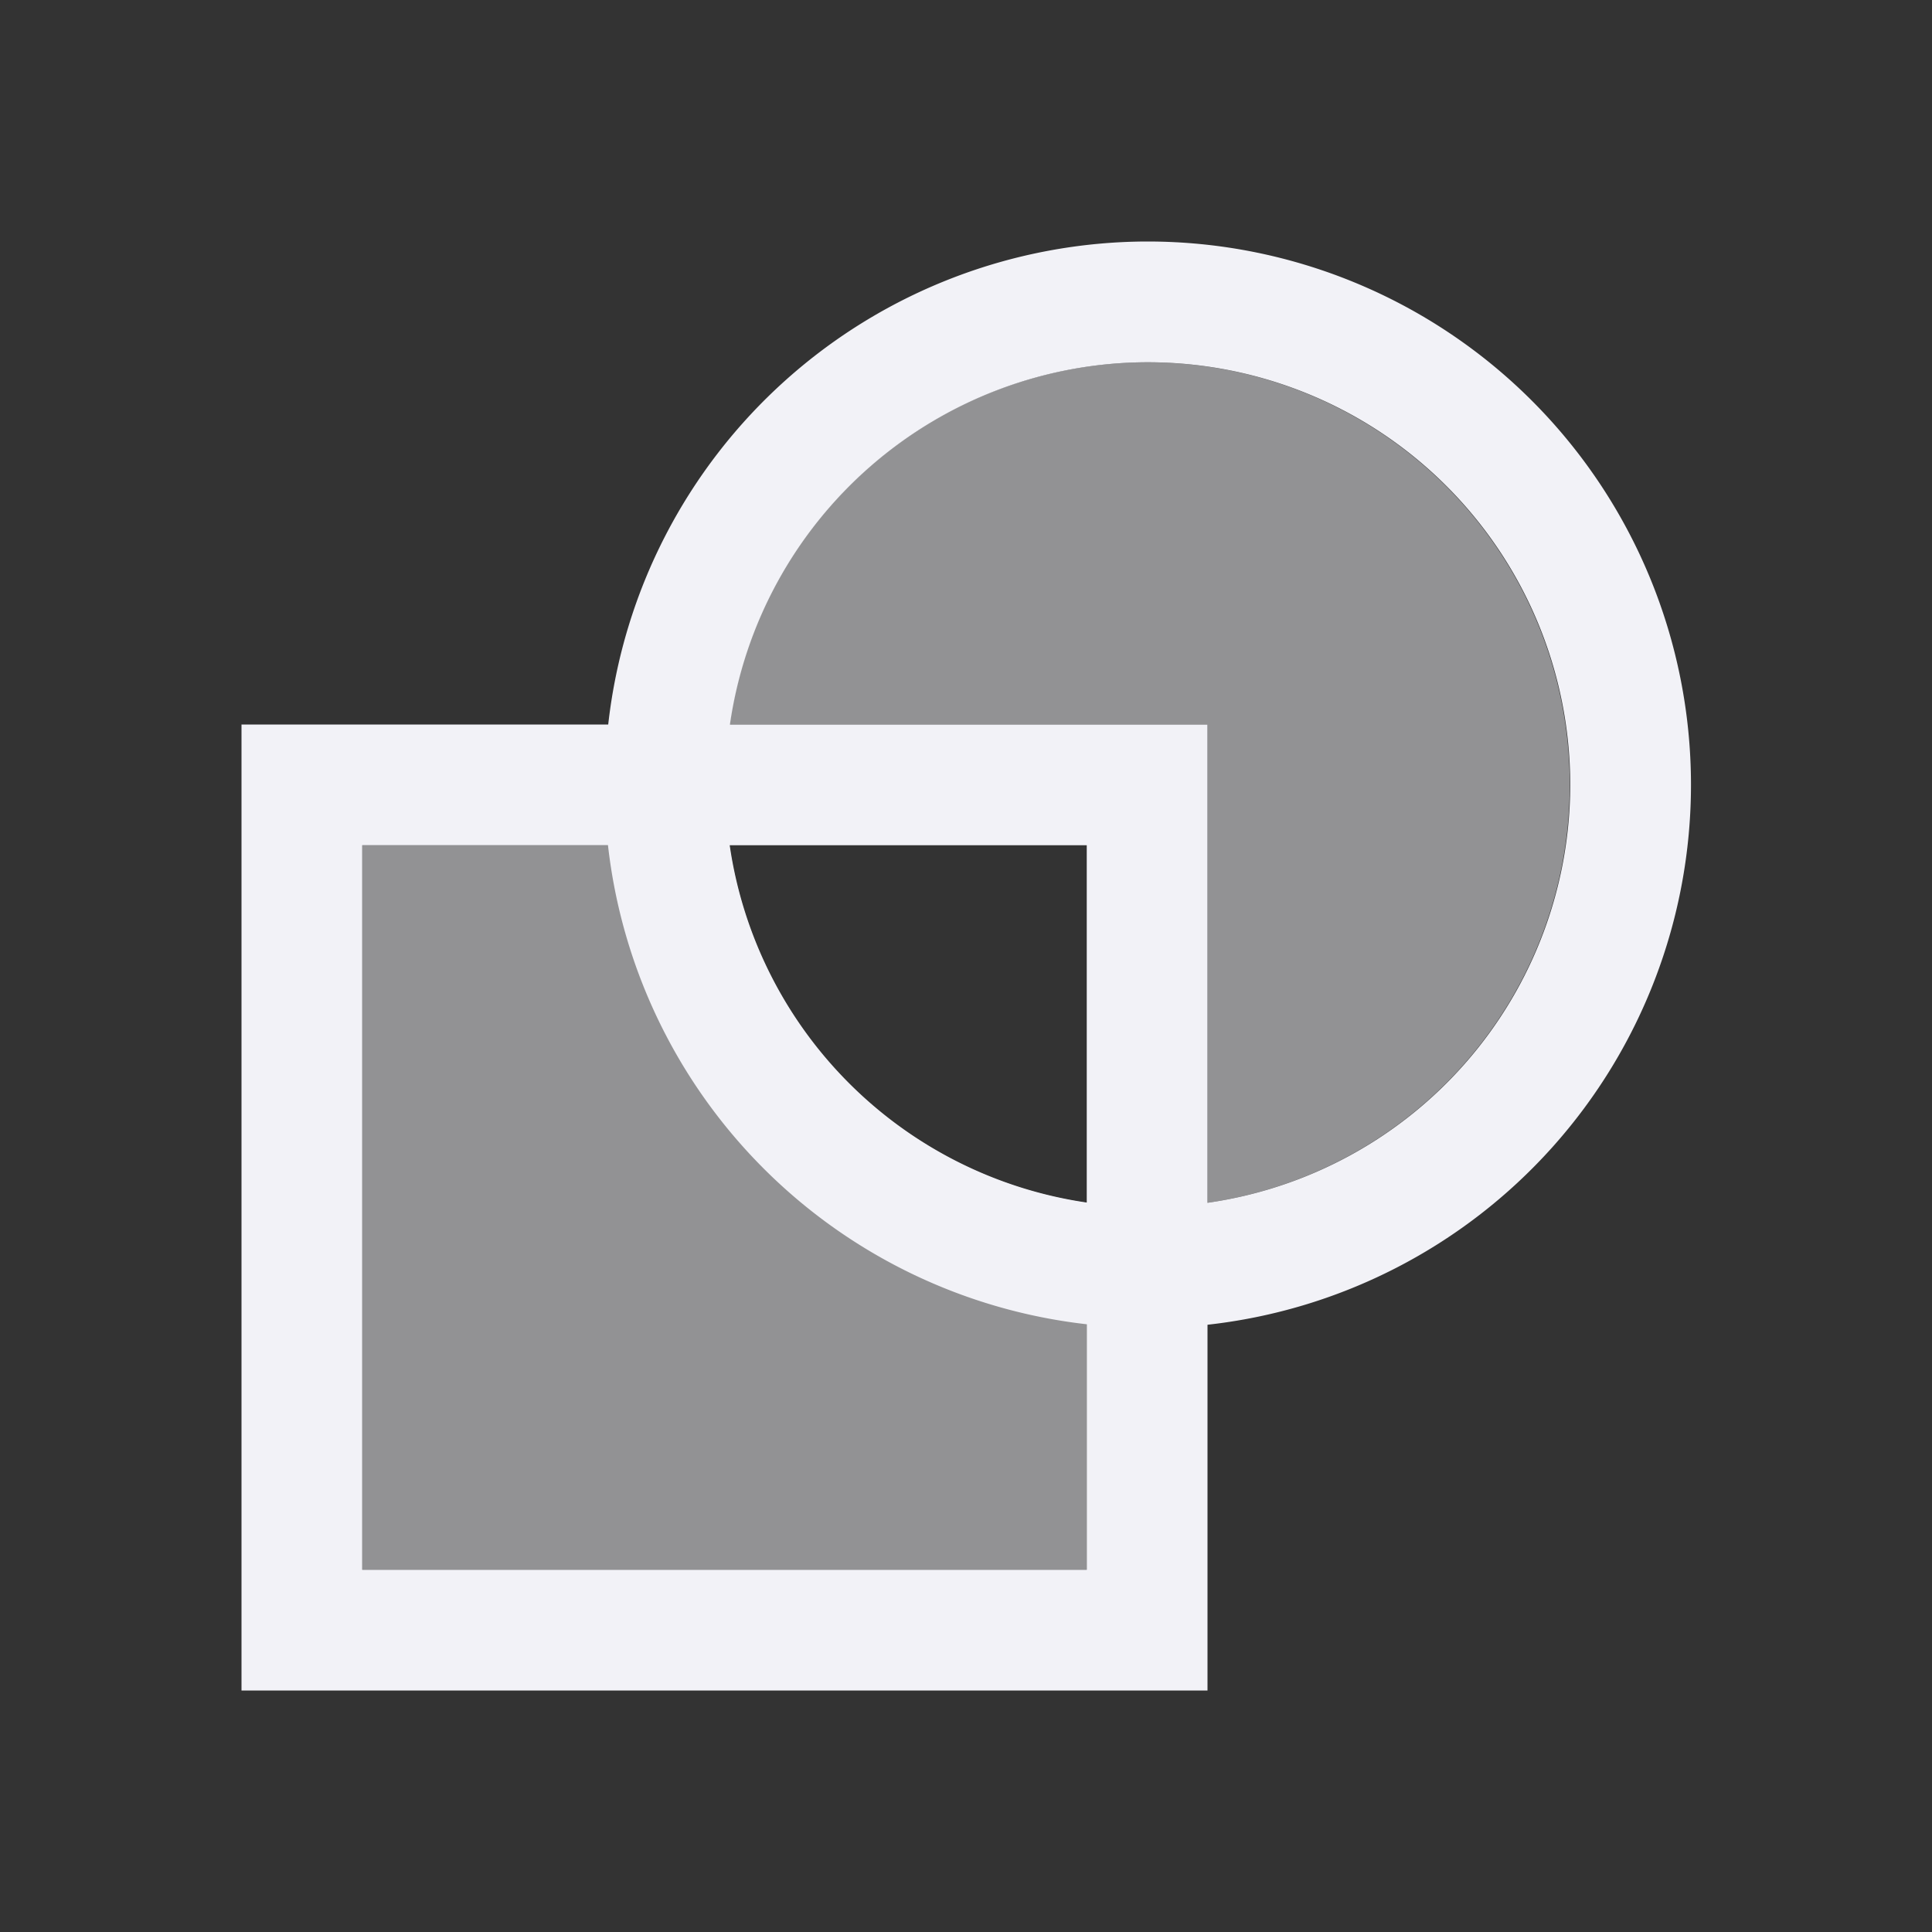 <svg viewBox="0 0 16 16" xmlns="http://www.w3.org/2000/svg"><rect x="0" y="0" width="16" height="16" fill="#333333" stroke="none"/><g fill="#f2f2f7"><path d="m9.5 3a3.5 3.5 0 0 0 -3.459 3h3.959v3.961a3.5 3.5 0 0 0 3-3.461 3.5 3.5 0 0 0 -3.5-3.5zm-3.459 3a3.5 3.5 0 0 0 -.029.281 3.5 3.5 0 0 1 .029-.281zm-.041.5a3.5 3.5 0 0 0 .016.311 3.5 3.5 0 0 1 -.016-.311zm.033.449a3.5 3.5 0 0 0 .006.051h-3.039v6h6v-3.039a3.5 3.5 0 0 1 -2.967-3.012zm3.031 3.02a3.5 3.5 0 0 0 .123.016 3.5 3.5 0 0 1 -.123-.016zm.773.012a3.5 3.5 0 0 1 -.338.02 3.5 3.5 0 0 0 .338-.02z" fill-opacity=".5"/><path d="m9.504 2a4.5 4.5 0 0 0 -4.467 4h-3.037v8h8v-3.029a4.5 4.5 0 0 0 4.004-4.471 4.5 4.5 0 0 0 -4.5-4.5zm0 1a3.5 3.5 0 0 1 3.5 3.5 3.5 3.5 0 0 1 -3.004 3.461v-3.961h-3.955a3.5 3.5 0 0 1 3.459-3zm-6.504 4h2.035a4.5 4.5 0 0 0 3.965 3.967v2.033h-6zm3.043 0h2.957v2.959a3.5 3.5 0 0 1 -2.957-2.959z"/></g></svg>